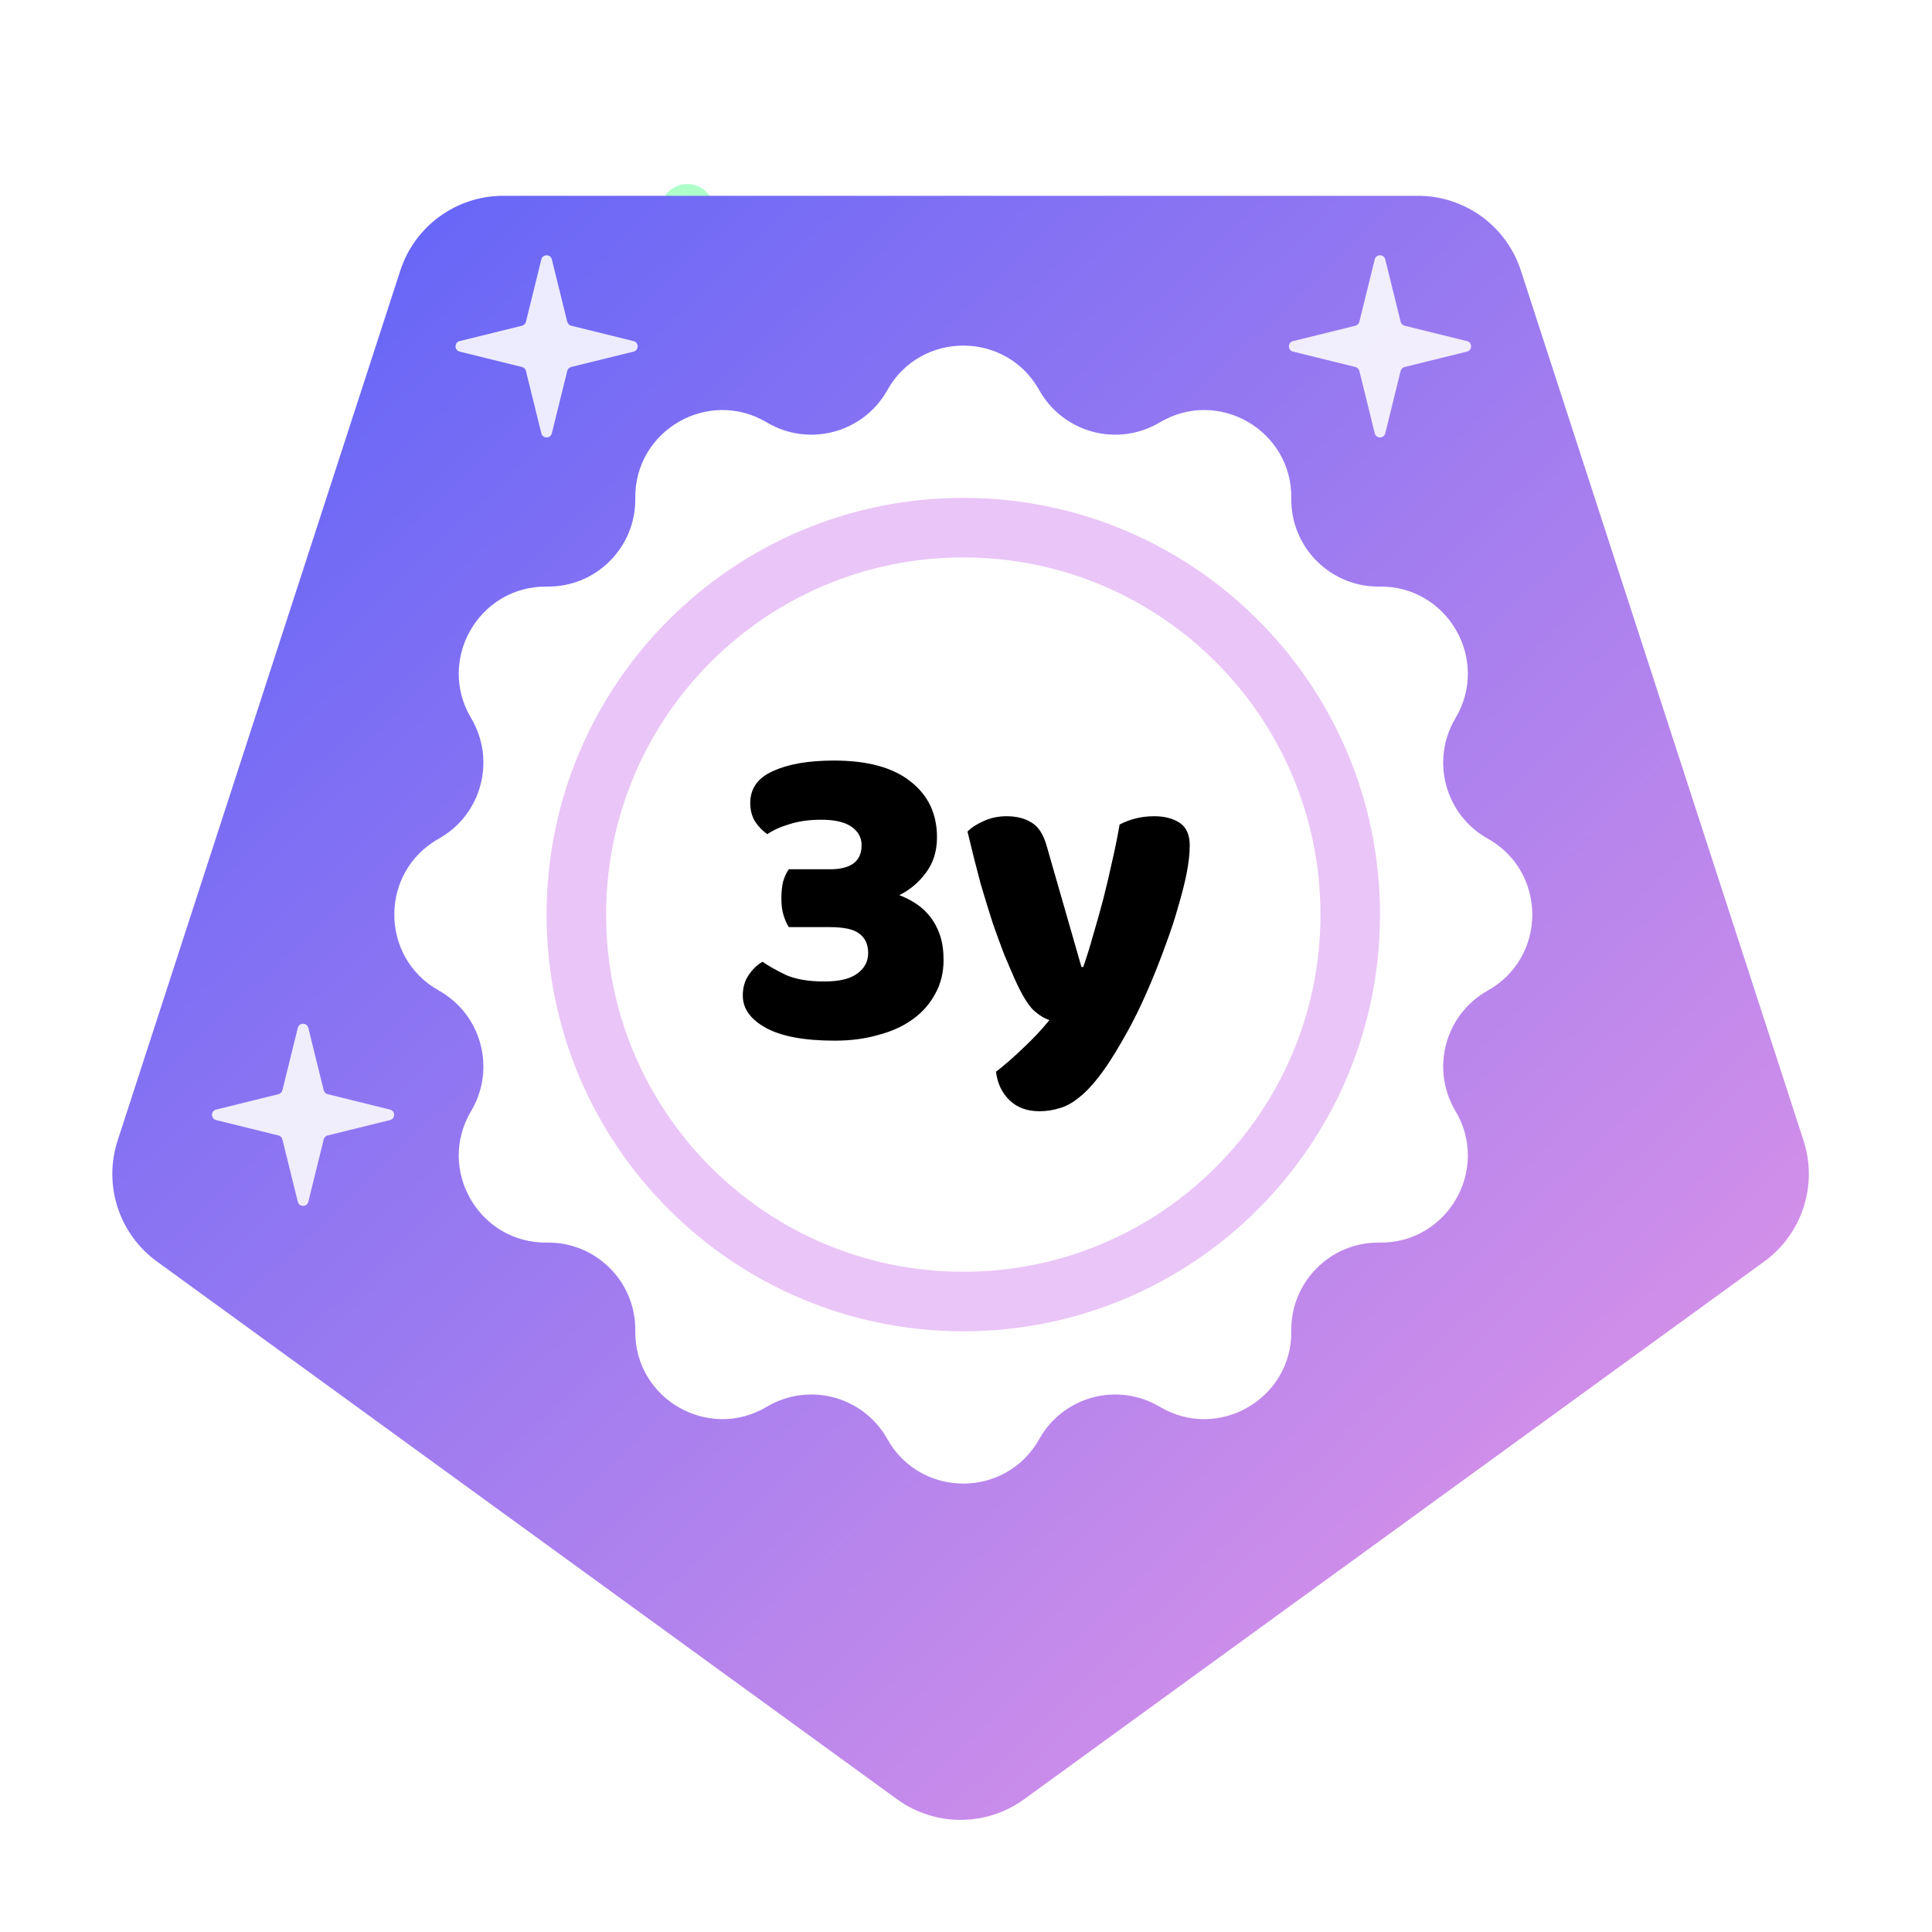 <svg width="357" height="357" viewBox="0 0 357 357" fill="none" xmlns="http://www.w3.org/2000/svg">
<circle cx="259" cy="66" r="10" fill="#2DFF74" fill-opacity="0.38"/>
<circle cx="127" cy="39" r="5" fill="#2DFF74" fill-opacity="0.38"/>
<path d="M66.029 161.933C66.279 160.919 67.721 160.919 67.971 161.933L70.815 173.454C70.904 173.814 71.186 174.096 71.546 174.185L83.067 177.029C84.081 177.279 84.081 178.721 83.067 178.971L71.546 181.815C71.186 181.904 70.904 182.186 70.815 182.546L67.971 194.067C67.721 195.081 66.279 195.081 66.029 194.067L63.185 182.546C63.096 182.186 62.814 181.904 62.454 181.815L50.933 178.971C49.919 178.721 49.919 177.279 50.933 177.029L62.454 174.185C62.814 174.096 63.096 173.814 63.185 173.454L66.029 161.933Z" fill="white" fill-opacity="0.87"/>
<g filter="url(#filter0_d_934_2526)">
<path d="M189.256 328.459C182.246 333.552 172.754 333.552 165.744 328.459L29.003 229.11C21.993 224.018 19.06 214.99 21.737 206.75L73.968 46C76.645 37.76 84.325 32.181 92.989 32.181L262.011 32.181C270.675 32.181 278.355 37.76 281.032 46L333.263 206.75C335.94 214.99 333.007 224.018 325.997 229.11L189.256 328.459Z" fill="url(#paint0_linear_934_2526)"/>
</g>
<path d="M163.964 72.089C170.104 61.115 185.896 61.115 192.036 72.089V72.089C196.455 79.99 206.522 82.687 214.3 78.055V78.055C225.104 71.621 238.781 79.517 238.611 92.09V92.09C238.488 101.142 245.858 108.512 254.91 108.389V108.389C267.483 108.219 275.379 121.896 268.945 132.7V132.7C264.313 140.478 267.011 150.545 274.911 154.964V154.964C285.885 161.104 285.885 176.896 274.911 183.036V183.036C267.011 187.455 264.313 197.522 268.945 205.3V205.3C275.379 216.104 267.483 229.781 254.91 229.611V229.611C245.858 229.488 238.488 236.858 238.611 245.91V245.91C238.781 258.483 225.104 266.379 214.3 259.945V259.945C206.522 255.313 196.455 258.011 192.036 265.911V265.911C185.896 276.885 170.104 276.885 163.964 265.911V265.911C159.545 258.011 149.478 255.313 141.7 259.945V259.945C130.896 266.379 117.219 258.483 117.389 245.91V245.91C117.512 236.858 110.142 229.488 101.09 229.611V229.611C88.517 229.781 80.621 216.104 87.055 205.3V205.3C91.687 197.522 88.99 187.455 81.089 183.036V183.036C70.115 176.896 70.115 161.104 81.089 154.964V154.964C88.99 150.545 91.687 140.478 87.055 132.7V132.7C80.621 121.896 88.517 108.219 101.09 108.389V108.389C110.142 108.512 117.512 101.142 117.389 92.09V92.09C117.219 79.517 130.896 71.621 141.7 78.055V78.055C149.478 82.687 159.545 79.99 163.964 72.089V72.089Z" fill="white"/>
<path fill-rule="evenodd" clip-rule="evenodd" d="M178 246C220.526 246 255 211.526 255 169C255 126.474 220.526 92 178 92C135.474 92 101 126.474 101 169C101 211.526 135.474 246 178 246ZM178 235C214.451 235 244 205.451 244 169C244 132.549 214.451 103 178 103C141.549 103 112 132.549 112 169C112 205.451 141.549 235 178 235Z" fill="#EAC5F7"/>
<path d="M154.104 140.537C160.314 140.537 165.039 141.833 168.279 144.425C171.519 146.963 173.139 150.392 173.139 154.712C173.139 157.304 172.437 159.518 171.033 161.354C169.683 163.136 168.063 164.486 166.173 165.404C167.307 165.836 168.36 166.376 169.332 167.024C170.304 167.672 171.168 168.482 171.924 169.454C172.68 170.426 173.274 171.56 173.706 172.856C174.138 174.152 174.354 175.664 174.354 177.392C174.354 179.714 173.841 181.793 172.815 183.629C171.843 185.465 170.466 187.031 168.684 188.327C166.902 189.623 164.769 190.595 162.285 191.243C159.855 191.945 157.182 192.296 154.266 192.296C148.65 192.296 144.411 191.513 141.549 189.947C138.687 188.381 137.256 186.383 137.256 183.953C137.256 182.495 137.607 181.253 138.309 180.227C139.011 179.147 139.875 178.31 140.901 177.716C141.981 178.472 143.412 179.282 145.194 180.146C147.03 180.956 149.406 181.361 152.322 181.361C155.076 181.361 157.101 180.875 158.397 179.903C159.747 178.931 160.422 177.662 160.422 176.096C160.422 174.53 159.882 173.342 158.802 172.532C157.776 171.722 155.967 171.317 153.375 171.317H145.761C145.383 170.723 145.059 169.994 144.789 169.13C144.519 168.266 144.384 167.24 144.384 166.052C144.384 164.81 144.492 163.757 144.708 162.893C144.978 161.975 145.329 161.219 145.761 160.625H153.375C157.263 160.625 159.207 159.14 159.207 156.17C159.207 154.766 158.586 153.632 157.344 152.768C156.102 151.904 154.239 151.472 151.755 151.472C149.541 151.472 147.597 151.742 145.923 152.282C144.249 152.768 142.872 153.389 141.792 154.145C140.874 153.497 140.118 152.714 139.524 151.796C138.93 150.824 138.633 149.69 138.633 148.394C138.633 145.694 140.037 143.723 142.845 142.481C145.653 141.185 149.406 140.537 154.104 140.537ZM187.523 180.956C186.929 179.606 186.281 178.094 185.579 176.42C184.931 174.746 184.229 172.829 183.473 170.669C182.771 168.509 182.015 166.052 181.205 163.298C180.449 160.49 179.639 157.277 178.775 153.659C179.531 152.903 180.53 152.255 181.772 151.715C183.068 151.121 184.472 150.824 185.984 150.824C187.874 150.824 189.44 151.229 190.682 152.039C191.924 152.795 192.842 154.253 193.436 156.413L199.835 178.688H200.159C200.807 176.852 201.428 174.854 202.022 172.694C202.67 170.534 203.291 168.32 203.885 166.052C204.479 163.73 205.019 161.435 205.505 159.167C206.045 156.845 206.504 154.577 206.882 152.363C208.826 151.337 210.959 150.824 213.281 150.824C215.171 150.824 216.737 151.229 217.979 152.039C219.221 152.849 219.842 154.253 219.842 156.251C219.842 157.709 219.653 159.41 219.275 161.354C218.897 163.244 218.384 165.269 217.736 167.429C217.142 169.589 216.413 171.83 215.549 174.152C214.739 176.42 213.875 178.661 212.957 180.875C212.039 183.089 211.094 185.195 210.122 187.193C209.15 189.137 208.205 190.892 207.287 192.458C205.775 195.104 204.371 197.264 203.075 198.938C201.779 200.612 200.537 201.908 199.349 202.826C198.161 203.798 196.973 204.446 195.785 204.77C194.597 205.148 193.355 205.337 192.059 205.337C189.791 205.337 187.955 204.662 186.551 203.312C185.147 201.962 184.31 200.207 184.04 198.047C185.768 196.697 187.496 195.185 189.224 193.511C190.952 191.891 192.518 190.217 193.922 188.489C193.004 188.219 192.005 187.598 190.925 186.626C189.899 185.6 188.765 183.71 187.523 180.956Z" fill="black"/>
<path d="M254.029 47.933C254.279 46.919 255.721 46.919 255.971 47.933L258.815 59.454C258.904 59.814 259.186 60.096 259.546 60.185L271.067 63.029C272.081 63.279 272.081 64.721 271.067 64.971L259.546 67.815C259.186 67.904 258.904 68.186 258.815 68.546L255.971 80.067C255.721 81.081 254.279 81.081 254.029 80.067L251.185 68.546C251.096 68.186 250.814 67.904 250.454 67.815L238.933 64.971C237.919 64.721 237.919 63.279 238.933 63.029L250.454 60.185C250.814 60.096 251.096 59.814 251.185 59.454L254.029 47.933Z" fill="white" fill-opacity="0.87"/>
<path d="M100.029 47.933C100.279 46.919 101.721 46.919 101.971 47.933L104.815 59.454C104.904 59.814 105.186 60.096 105.546 60.185L117.067 63.029C118.081 63.279 118.081 64.721 117.067 64.971L105.546 67.815C105.186 67.904 104.904 68.186 104.815 68.546L101.971 80.067C101.721 81.081 100.279 81.081 100.029 80.067L97.185 68.546C97.096 68.186 96.814 67.904 96.454 67.815L84.933 64.971C83.919 64.721 83.919 63.279 84.933 63.029L96.454 60.185C96.814 60.096 97.096 59.814 97.185 59.454L100.029 47.933Z" fill="white" fill-opacity="0.87"/>
<path d="M55.029 189.933C55.279 188.919 56.721 188.919 56.971 189.933L59.815 201.454C59.904 201.814 60.186 202.096 60.546 202.185L72.067 205.029C73.081 205.279 73.081 206.721 72.067 206.971L60.546 209.815C60.186 209.904 59.904 210.186 59.815 210.546L56.971 222.067C56.721 223.081 55.279 223.081 55.029 222.067L52.185 210.546C52.096 210.186 51.814 209.904 51.454 209.815L39.933 206.971C38.919 206.721 38.919 205.279 39.933 205.029L51.454 202.185C51.814 202.096 52.096 201.814 52.185 201.454L55.029 189.933Z" fill="white" fill-opacity="0.87"/>
<defs>
<filter id="filter0_d_934_2526" x="16.757" y="32.181" width="321.486" height="308.098" filterUnits="userSpaceOnUse" color-interpolation-filters="sRGB">
<feFlood flood-opacity="0" result="BackgroundImageFix"/>
<feColorMatrix in="SourceAlpha" type="matrix" values="0 0 0 0 0 0 0 0 0 0 0 0 0 0 0 0 0 0 127 0" result="hardAlpha"/>
<feOffset dy="4"/>
<feGaussianBlur stdDeviation="2"/>
<feColorMatrix type="matrix" values="0 0 0 0 0 0 0 0 0 0 0 0 0 0 0 0 0 0 0.25 0"/>
<feBlend mode="normal" in2="BackgroundImageFix" result="effect1_dropShadow_934_2526"/>
<feBlend mode="normal" in="SourceGraphic" in2="effect1_dropShadow_934_2526" result="shape"/>
</filter>
<linearGradient id="paint0_linear_934_2526" x1="337.753" y1="337" x2="33.317" y2="16.897" gradientUnits="userSpaceOnUse">
<stop stop-color="#EE9AE5"/>
<stop offset="1" stop-color="#5961F9"/>
</linearGradient>
</defs>
</svg>
